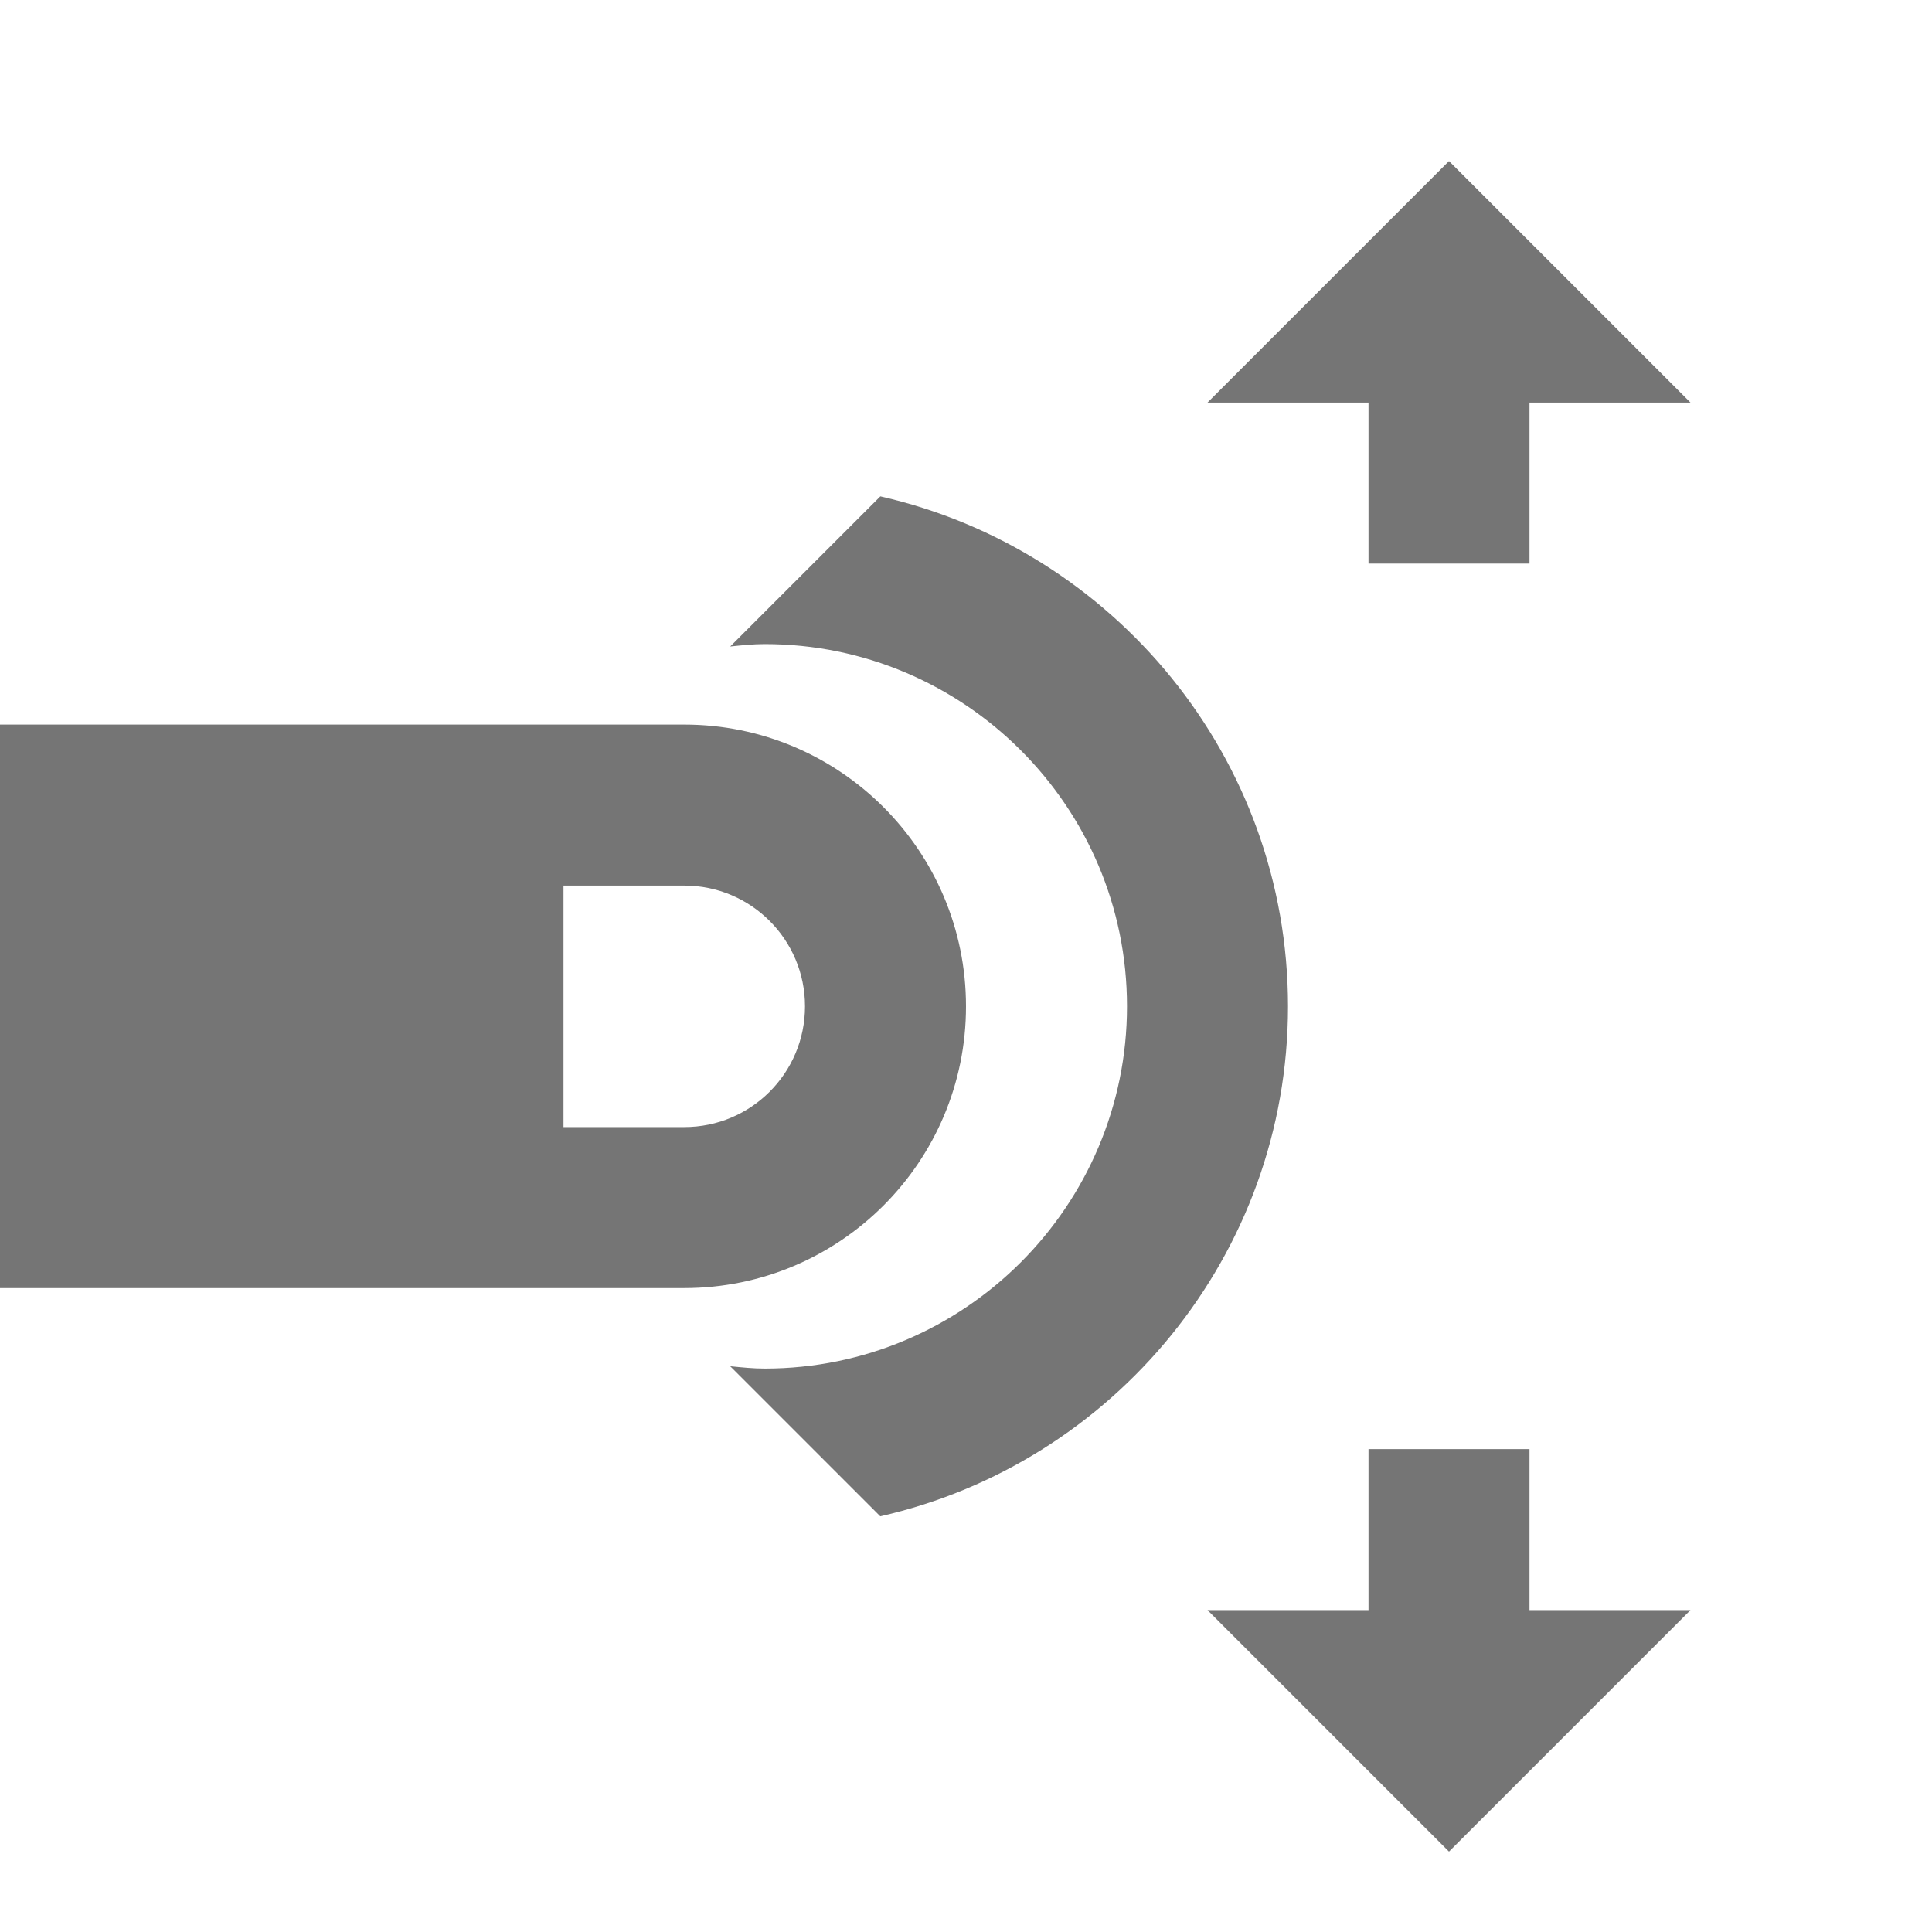 <?xml version="1.0" encoding="utf-8"?>
<!-- Generator: Adobe Illustrator 17.1.0, SVG Export Plug-In . SVG Version: 6.00 Build 0)  -->
<!DOCTYPE svg PUBLIC "-//W3C//DTD SVG 1.1//EN" "http://www.w3.org/Graphics/SVG/1.1/DTD/svg11.dtd">
<svg version="1.1" xmlns="http://www.w3.org/2000/svg" xmlns:xlink="http://www.w3.org/1999/xlink" x="0px" y="0px" width="24px"
	 height="24px" viewBox="0 0 24 24" enable-background="new 0 0 24 24" xml:space="preserve">
<g id="Frame_-_24px">
	<rect fill="none" width="24" height="24"/>
</g>
<g id="Filled_Icons">
	<g>
		<path fill="#757575" d="M10.936,6.166L9.071,8.031c0.143-0.015,0.285-0.03,0.429-0.03c2.481,0,4.5,2.018,4.5,4.5
			c0,2.481-2.019,4.5-4.5,4.5c-0.144,0-0.286-0.015-0.429-0.029l1.864,1.864C13.83,18.18,16,15.592,16,12.501
			C16,9.411,13.83,6.823,10.936,6.166z"/>
		<path fill="#757575" d="M12,12.501c0-1.933-1.568-3.5-3.5-3.5H0v7h8.5C10.432,16.001,12,14.435,12,12.501z M8.5,14.001H7v-3h1.5
			c0.83,0,1.5,0.672,1.5,1.5C10,13.329,9.33,14.001,8.5,14.001z"/>
		<polygon fill="#757575" points="19,18.001 17,18.001 17,20.001 15,20.001 18,23.001 21,20.001 19,20.001 		"/>
		<polygon fill="#757575" points="17,7.001 19,7.001 19,5.001 21,5.001 18,2.001 15,5.001 17,5.001 		"/>
	</g>
</g>
</svg>
